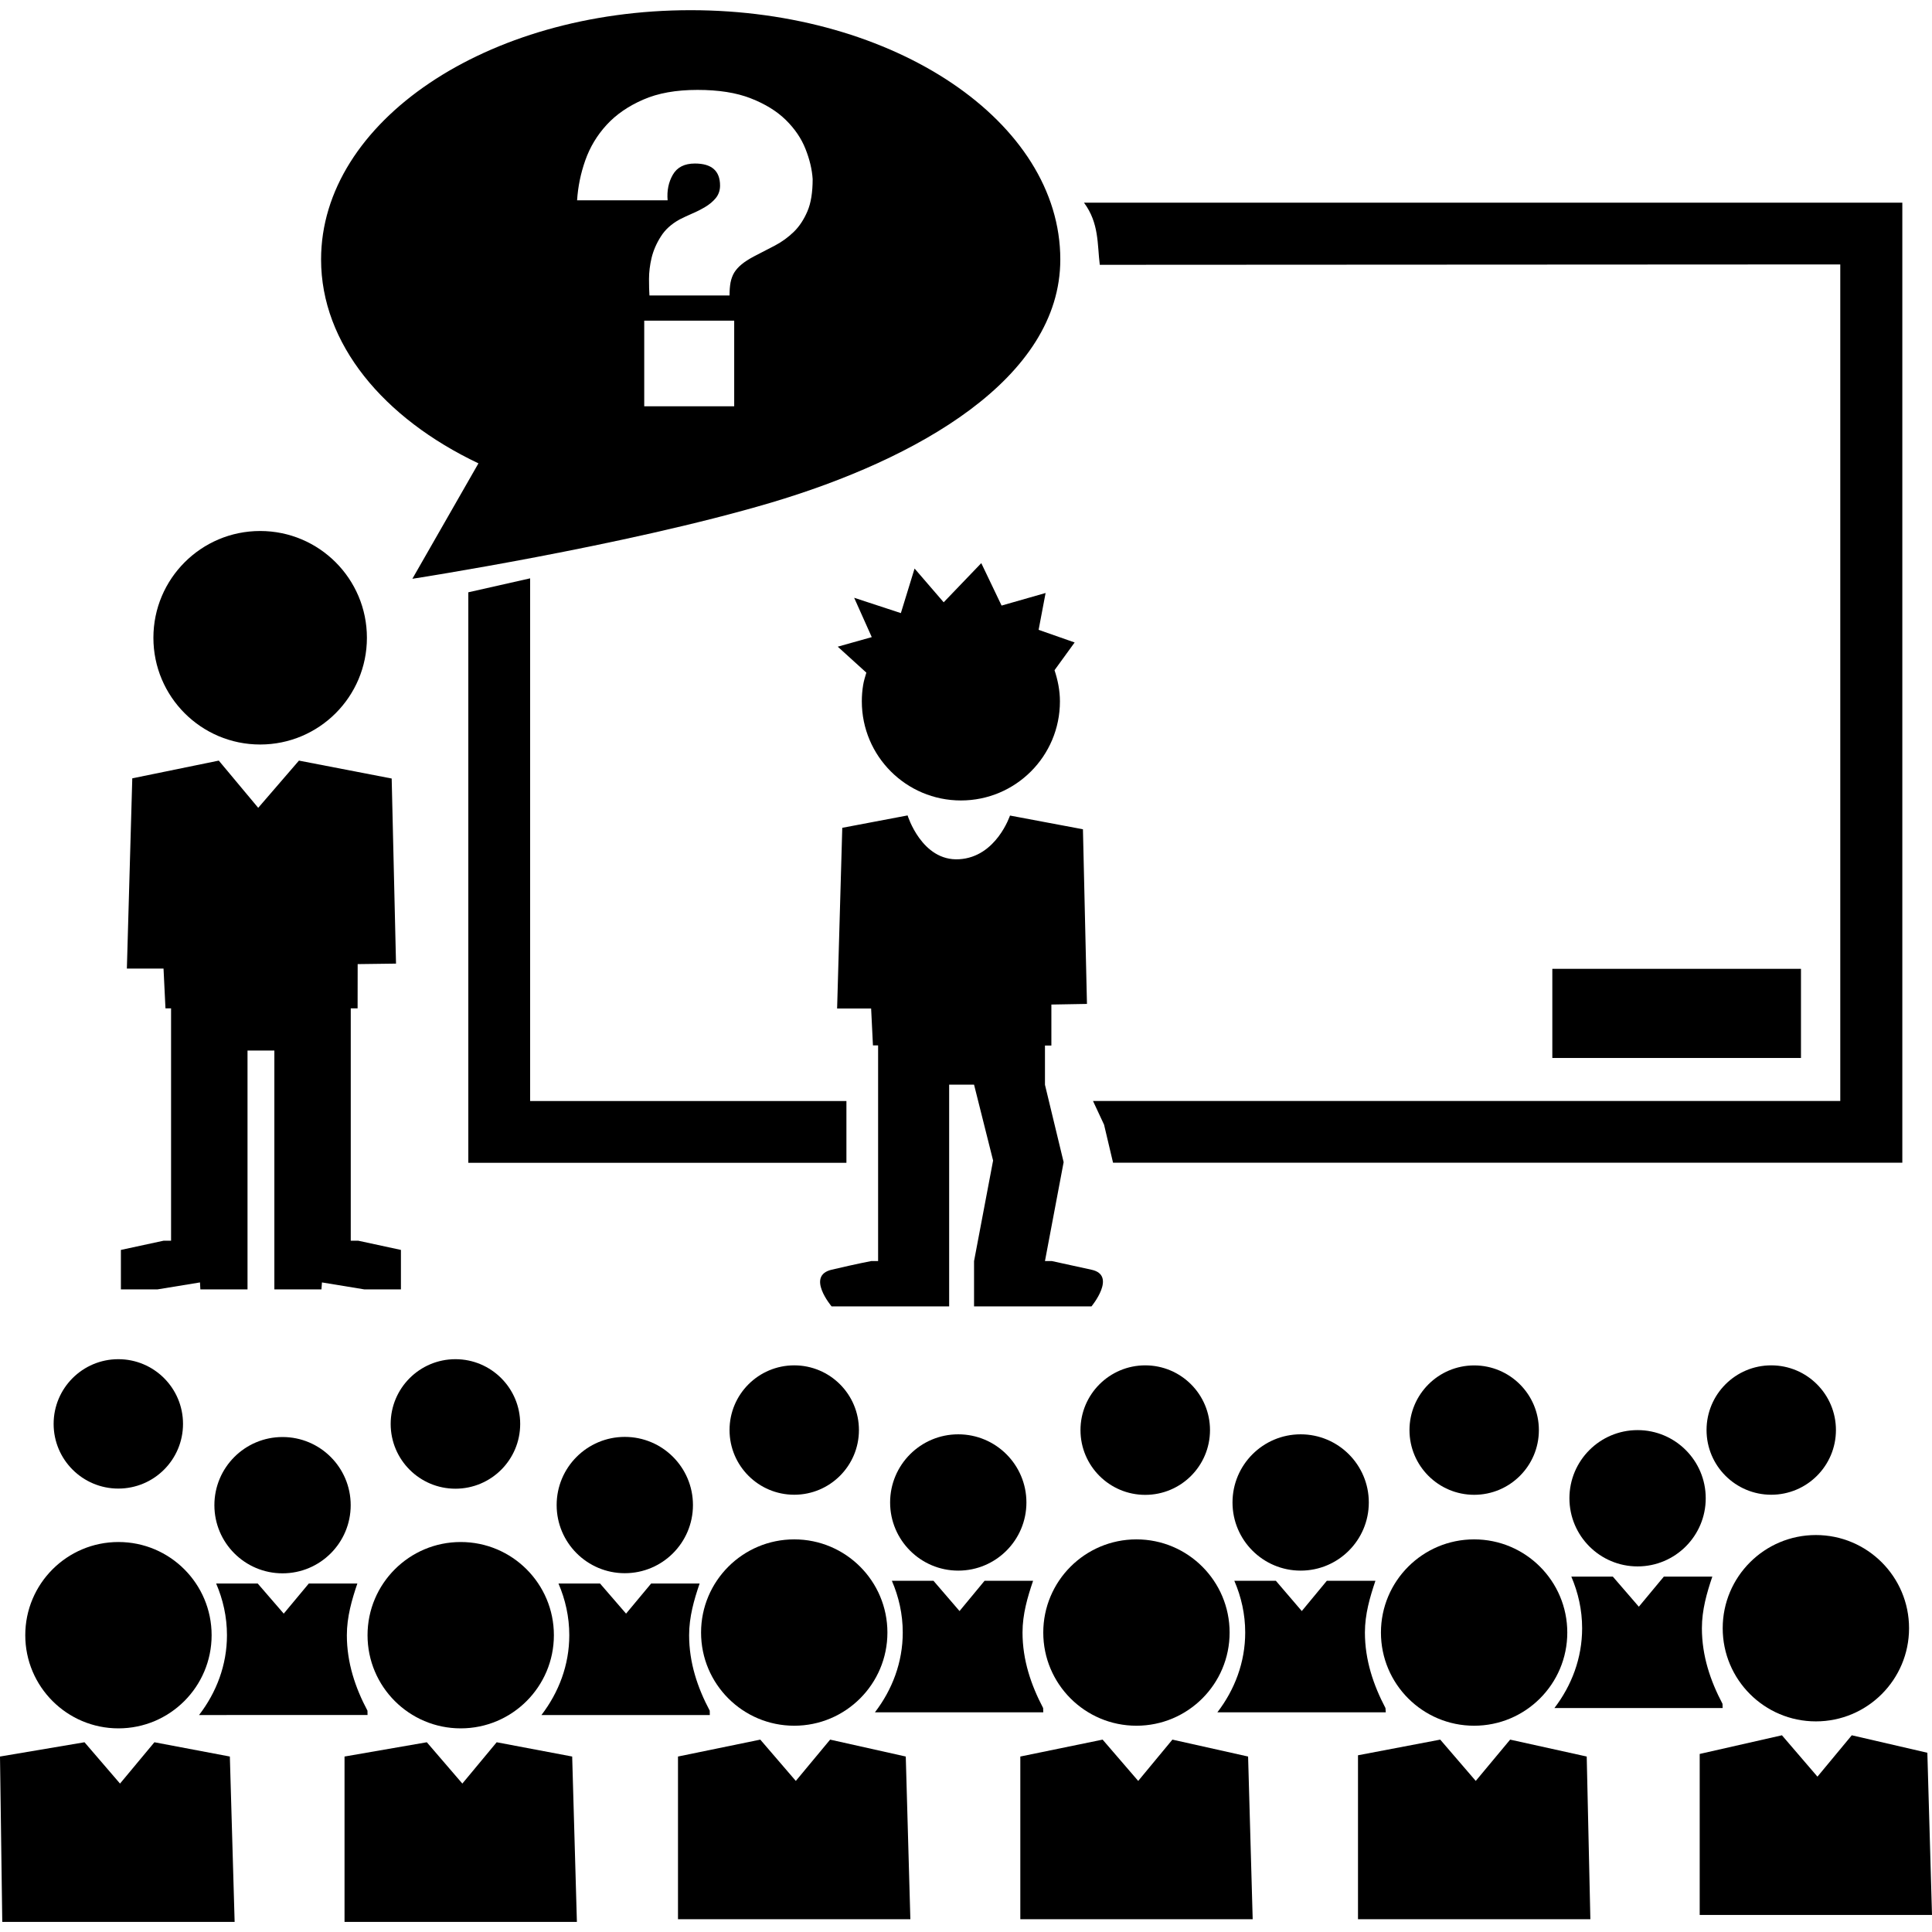 <?xml version="1.0" encoding="iso-8859-1"?>
<!-- Uploaded to: SVG Repo, www.svgrepo.com, Generator: SVG Repo Mixer Tools -->
<!DOCTYPE svg PUBLIC "-//W3C//DTD SVG 1.1//EN" "http://www.w3.org/Graphics/SVG/1.1/DTD/svg11.dtd">
<svg fill="#000000" version="1.1" id="Capa_1" xmlns="http://www.w3.org/2000/svg" xmlns:xlink="http://www.w3.org/1999/xlink" 
	 width="800px" height="800px" viewBox="0 0 30.73 30.73" xml:space="preserve"
	>
<g>
	<g>
		<polygon points="7.449,9.421 7.449,18.495 13.463,18.495 13.463,17.513 8.432,17.513 8.432,9.199 		"/>
		<path d="M29.271,4.206v13.306H17.385l0.176,0.377l0.143,0.605h12.554V3.224H17.242c0.242,0.327,0.21,0.661,0.251,0.988
			L29.271,4.206z"/>
		<rect x="24.691" y="15.41" width="3.955" height="1.418"/>
		<circle cx="4.138" cy="10.144" r="1.698"/>
		<polygon points="3.181,20.398 3.187,20.509 3.937,20.509 3.937,19.81 3.937,19.734 3.937,16.71 4.364,16.71 4.364,19.734 
			4.364,19.81 4.364,20.509 5.113,20.509 5.121,20.398 5.797,20.509 6.377,20.509 6.377,19.881 5.696,19.734 5.579,19.734 
			5.579,16.71 5.579,16.425 5.579,16.039 5.688,16.039 5.689,15.335 6.299,15.327 6.23,12.383 4.755,12.098 4.107,12.849 
			3.48,12.098 2.104,12.38 2.018,15.406 2.601,15.406 2.632,16.039 2.721,16.039 2.721,16.425 2.721,16.71 2.721,19.734 
			2.604,19.734 1.923,19.881 1.923,20.509 2.503,20.509 		"/>
		<path d="M15.255,13.667c-0.594,0.035-0.819-0.697-0.819-0.697l-1.039,0.197l-0.082,2.874h0.541l0.029,0.587h0.082v0.359v0.265
			v2.806h-0.108c0,0-0.221,0.041-0.632,0.138s0,0.583,0,0.583h1.87v-0.65v-0.07v-2.807h0.396l0.303,1.207l-0.303,1.6v0.07v0.65
			h1.868c0,0,0.41-0.495,0-0.583c-0.409-0.089-0.631-0.138-0.631-0.138h-0.109l0.297-1.573l-0.297-1.231v-0.265v-0.359h0.102v-0.652
			l0.566-0.01l-0.064-2.778l-1.16-0.218C16.064,12.971,15.848,13.633,15.255,13.667z"/>
		<path d="M16.52,10.018l0.111-0.586l-0.7,0.2l-0.323-0.675L15.01,9.58l-0.463-0.537l-0.218,0.709l-0.743-0.244l0.28,0.626
			l-0.541,0.152l0.455,0.413c-0.019,0.064-0.04,0.129-0.051,0.197c-0.014,0.084-0.021,0.171-0.021,0.26
			c0,0.871,0.706,1.576,1.576,1.576s1.575-0.705,1.575-1.576c0-0.174-0.034-0.338-0.086-0.496l0.32-0.441L16.52,10.018z"/>
		<path d="M7.61,7.37L6.559,9.206c0,0,3.369-0.52,5.698-1.209c2.33-0.691,4.608-1.975,4.608-3.87c0-2.189-2.633-3.965-5.88-3.965
			c-3.246,0-5.878,1.775-5.878,3.965C5.107,5.469,6.098,6.652,7.61,7.37z M11.678,6.462h-1.431V5.1h1.431V6.462z M9.31,2.549
			c0.074-0.209,0.186-0.396,0.338-0.562c0.151-0.165,0.345-0.299,0.582-0.402c0.236-0.104,0.524-0.155,0.864-0.155
			c0.335,0,0.618,0.044,0.847,0.134c0.229,0.089,0.415,0.204,0.558,0.344c0.142,0.14,0.247,0.293,0.313,0.461
			c0.067,0.168,0.104,0.327,0.114,0.479c0,0.211-0.027,0.382-0.083,0.512c-0.056,0.131-0.127,0.24-0.217,0.328
			c-0.089,0.086-0.189,0.159-0.299,0.217c-0.11,0.057-0.223,0.115-0.338,0.175c-0.078,0.042-0.143,0.083-0.192,0.124
			c-0.051,0.042-0.089,0.085-0.118,0.131c-0.027,0.045-0.047,0.098-0.059,0.158c-0.011,0.06-0.016,0.128-0.016,0.207H10.33
			c-0.005-0.069-0.007-0.156-0.007-0.262c0-0.11,0.014-0.222,0.041-0.337c0.028-0.114,0.076-0.228,0.146-0.337
			c0.068-0.11,0.169-0.202,0.303-0.275c0.055-0.028,0.119-0.058,0.192-0.09c0.074-0.031,0.144-0.067,0.21-0.106
			s0.123-0.086,0.169-0.141c0.045-0.055,0.069-0.122,0.069-0.2c0-0.234-0.133-0.351-0.4-0.351c-0.166,0-0.282,0.059-0.351,0.178
			c-0.069,0.12-0.096,0.255-0.083,0.407h-1.44C9.193,2.97,9.236,2.758,9.31,2.549z"/>
		<circle cx="23.448" cy="22.747" r="1.029"/>
		<circle cx="28.173" cy="22.746" r="1.029"/>
		<circle cx="18.216" cy="22.747" r="1.03"/>
		<circle cx="12.633" cy="22.746" r="1.029"/>
		<circle cx="7.244" cy="22.649" r="1.03"/>
		<circle cx="1.882" cy="22.648" r="1.029"/>
		<circle cx="23.447" cy="25.967" r="1.482"/>
		<polygon points="24.02,27.67 23.473,28.327 22.908,27.67 21.6,27.919 21.6,30.527 25.296,30.527 25.238,27.939 		"/>
		<circle cx="18.076" cy="25.967" r="1.482"/>
		<polygon points="18.648,27.67 18.104,28.327 17.538,27.67 16.229,27.939 16.229,30.527 19.925,30.527 19.852,27.939 		"/>
		<circle cx="20.688" cy="23.898" r="1.084"/>
		<path d="M22.037,27.168c-0.191-0.364-0.327-0.761-0.327-1.202c0-0.291,0.079-0.56,0.167-0.822h-0.105h-0.267h-0.401l-0.398,0.481
			l-0.412-0.481h-0.425h-0.236c0.11,0.254,0.173,0.531,0.173,0.822c0,0.476-0.168,0.912-0.443,1.27h2.679L22.037,27.168z"/>
		<circle cx="12.633" cy="25.967" r="1.482"/>
		<polygon points="13.204,27.67 12.658,28.327 12.093,27.67 10.784,27.939 10.784,30.527 14.48,30.527 14.407,27.939 		"/>
		<circle cx="15.242" cy="23.898" r="1.084"/>
		<path d="M16.592,27.168c-0.191-0.364-0.328-0.761-0.328-1.202c0-0.291,0.079-0.56,0.168-0.822h-0.106h-0.265h-0.401l-0.398,0.481
			l-0.414-0.481h-0.424h-0.238c0.11,0.254,0.173,0.531,0.173,0.822c0,0.476-0.168,0.912-0.443,1.27h2.678L16.592,27.168z"/>
		<circle cx="28.883" cy="25.898" r="1.482"/>
		<polygon points="30.656,27.879 29.454,27.601 28.908,28.259 28.343,27.601 27.035,27.898 27.035,30.459 30.73,30.459 		"/>
		<circle cx="26.047" cy="23.831" r="1.084"/>
		<path d="M27.398,27.101c-0.192-0.364-0.328-0.762-0.328-1.203c0-0.291,0.078-0.561,0.166-0.821h-0.104h-0.266h-0.401l-0.398,0.479
			l-0.414-0.479h-0.424h-0.236c0.109,0.254,0.172,0.53,0.172,0.821c0,0.477-0.167,0.912-0.441,1.27H27.4L27.398,27.101z"/>
		<circle cx="7.328" cy="26.009" r="1.482"/>
		<polygon points="7.9,27.712 7.354,28.369 6.789,27.712 5.48,27.939 5.48,30.569 9.176,30.569 9.101,27.939 		"/>
		<circle cx="9.938" cy="23.939" r="1.084"/>
		<path d="M11.289,27.21c-0.193-0.363-0.328-0.761-0.328-1.201c0-0.291,0.078-0.562,0.167-0.822h-0.105h-0.265h-0.401l-0.399,0.479
			l-0.414-0.479H9.12H8.883c0.109,0.254,0.172,0.529,0.172,0.822c0,0.476-0.168,0.911-0.443,1.27h2.678L11.289,27.21z"/>
		<circle cx="1.884" cy="26.009" r="1.482"/>
		<polygon points="2.456,27.712 1.909,28.369 1.344,27.712 0,27.939 0.036,30.569 3.732,30.569 3.656,27.939 		"/>
		<circle cx="4.494" cy="23.941" r="1.084"/>
		<path d="M5.846,27.278L5.845,27.21c-0.193-0.363-0.328-0.761-0.328-1.201c0-0.291,0.079-0.562,0.167-0.822H5.578H5.312h-0.4
			l-0.399,0.479l-0.414-0.479H3.675H3.438c0.109,0.254,0.172,0.529,0.172,0.822c0,0.476-0.168,0.911-0.444,1.27L5.846,27.278
			L5.846,27.278z"/>
	</g>
</g>
</svg>